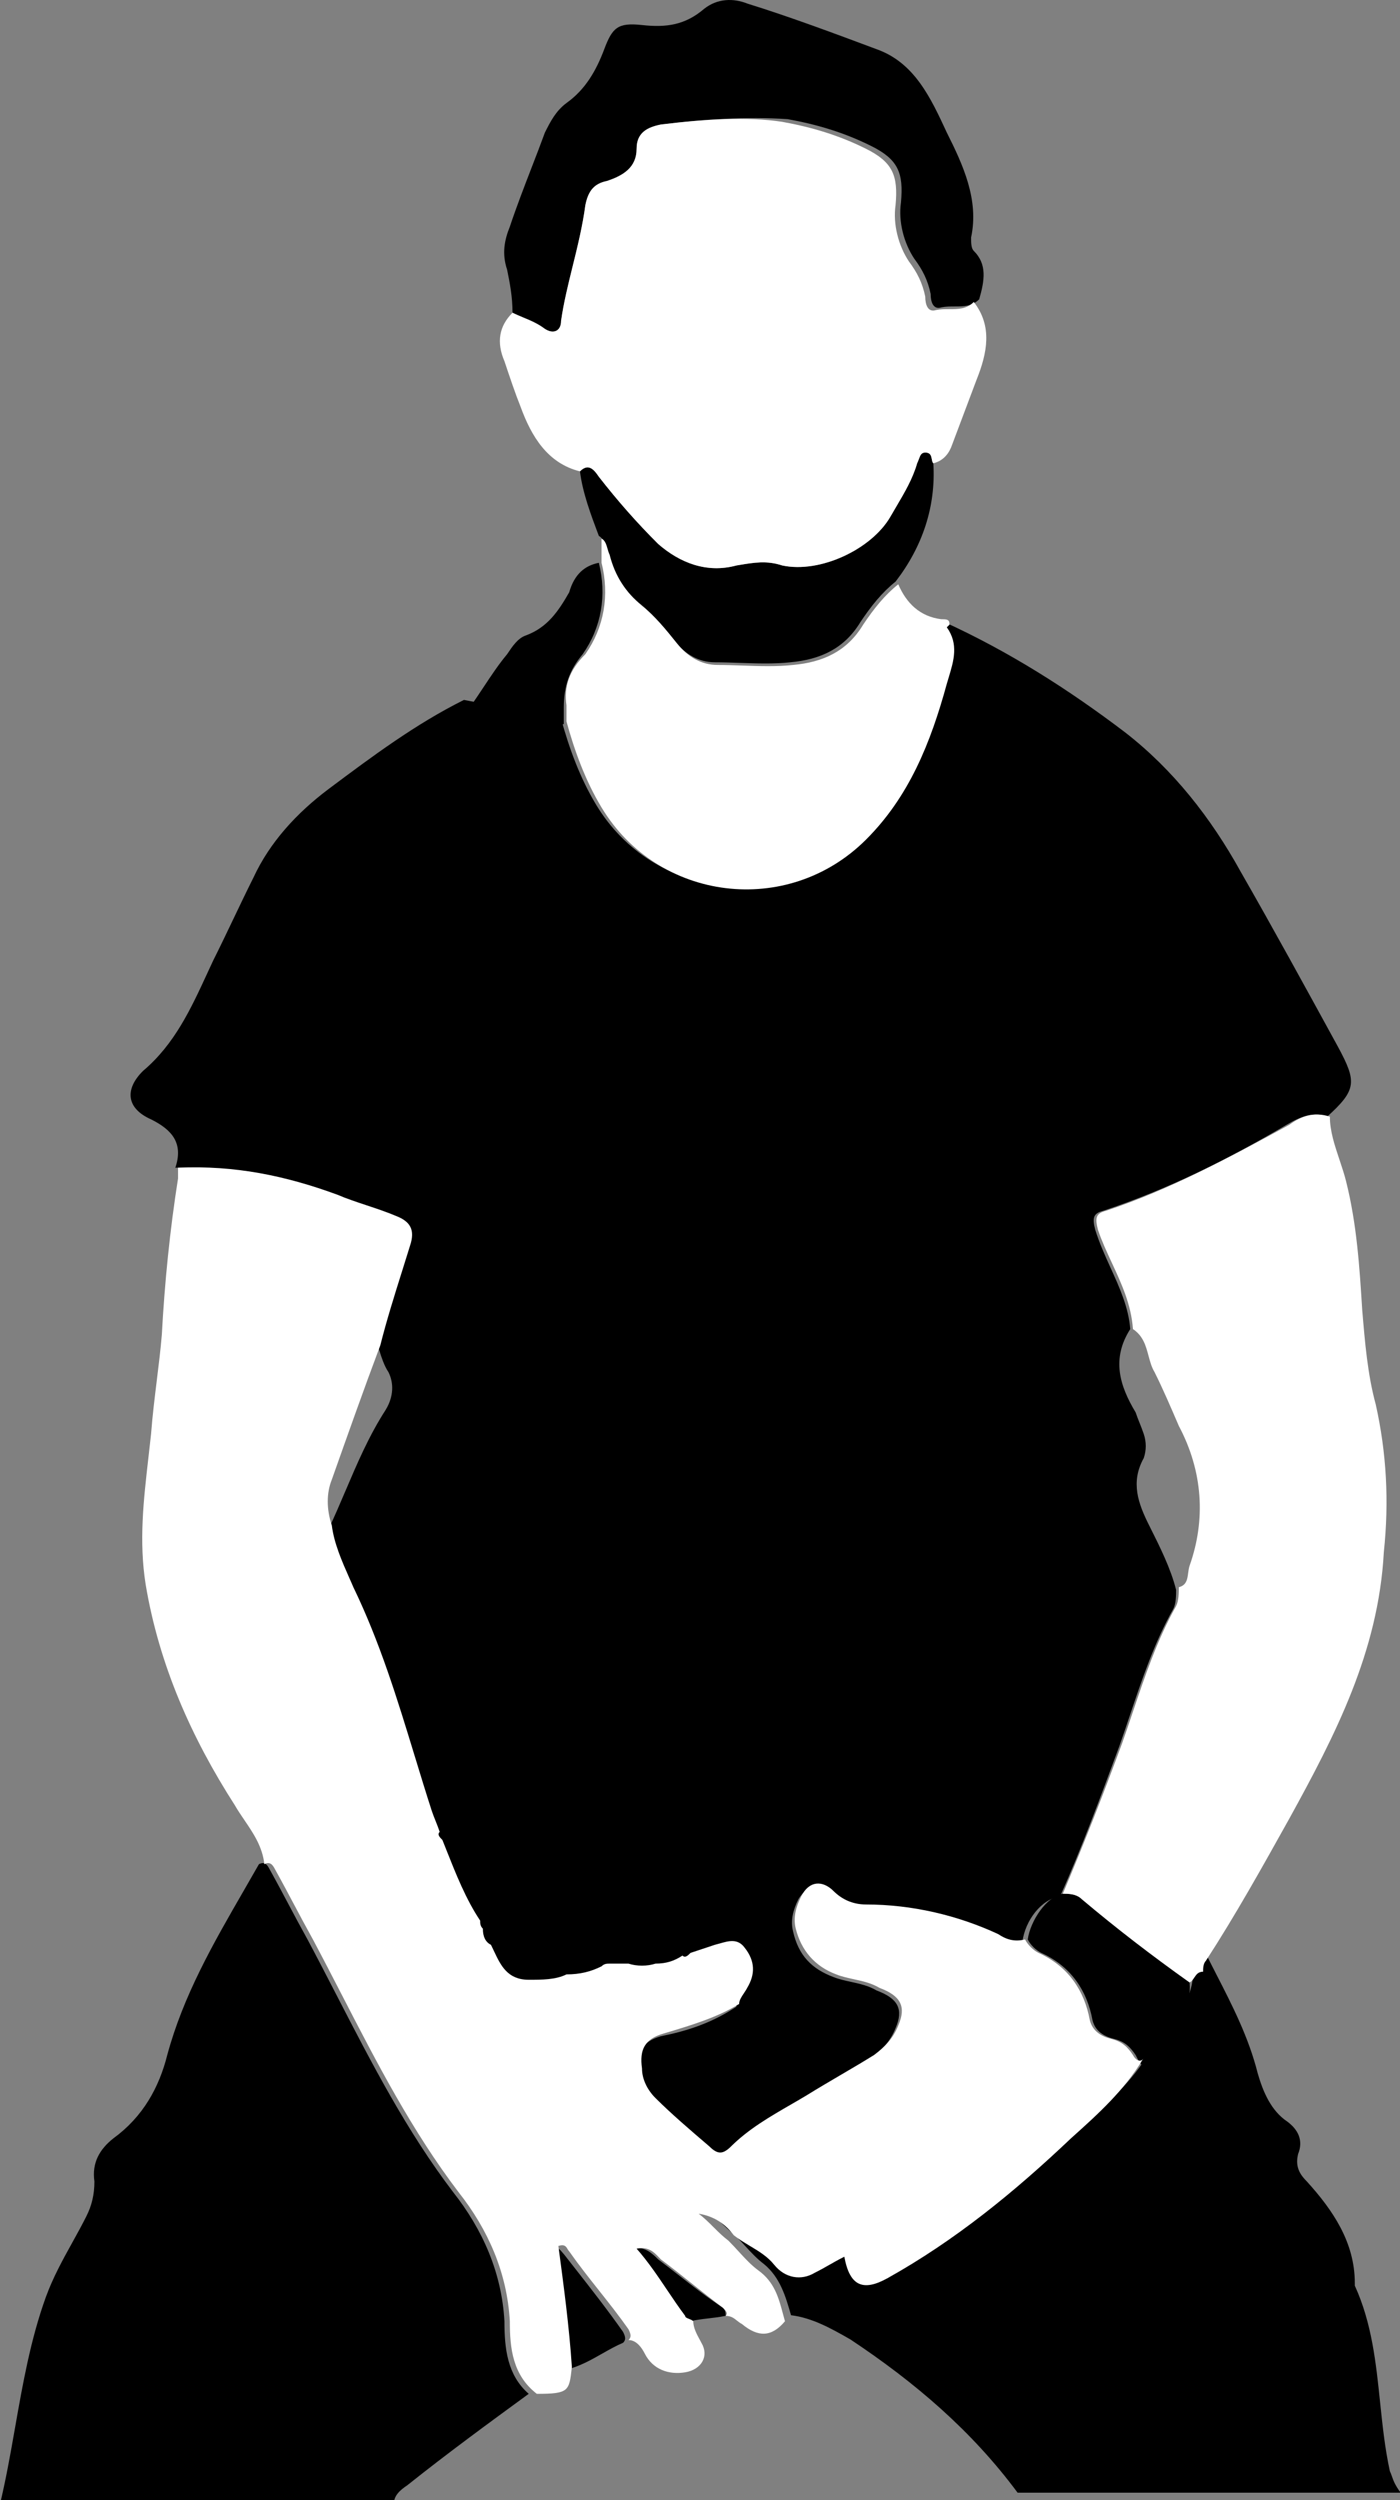 <svg width="149" height="266" viewBox="0 0 149 266" version="1.1" xmlns="http://www.w3.org/2000/svg" xmlns:xlink="http://www.w3.org/1999/xlink">
<rect x="0" y="0" width="149" height="266" fill="#808080" stroke="none"/>
<g id="Canvas" fill="none">
<g id="Frame 3.3" clip-path="url(#clip0)">
<g id="logo">
<g id="Group">
<path id="Union" fill-rule="evenodd" clip-rule="evenodd" d="M 18.661 58.074C 19.522 55.499 18.374 54.069 16.077 52.925C 13.493 51.78 13.206 49.778 15.216 47.775C 18.569 44.948 20.3 41.197 22.074 37.353C 22.274 36.918 22.476 36.482 22.68 36.046C 23.398 34.616 24.115 33.114 24.833 31.613C 25.551 30.11 26.268 28.608 26.986 27.177C 28.709 23.458 31.58 20.311 35.025 17.737L 35.026 17.736C 39.619 14.303 44.212 10.871 49.379 8.296L 59.715 10.299C 60.576 13.446 61.724 16.593 63.447 19.453C 69.476 29.466 83.256 31.183 91.582 22.886C 96.175 18.309 98.472 12.301 100.194 6.294C 100.769 4.291 101.343 2.289 100.194 0.286L 100.482 0C 107.372 3.147 113.688 7.152 119.717 11.729C 124.884 15.734 128.903 20.884 132.061 26.605C 135.507 32.613 138.952 38.907 142.397 45.2C 144.406 48.919 144.406 49.778 141.248 52.638C 139.813 52.066 138.377 52.638 136.942 53.497C 130.626 57.216 124.31 60.362 117.42 62.651C 116.271 62.937 116.271 63.509 116.559 64.654C 116.998 66.078 117.606 67.418 118.205 68.738C 119.171 70.866 120.114 72.944 120.291 75.239C 118.281 78.385 119.142 81.246 120.865 84.107C 121.009 84.536 121.152 84.894 121.296 85.252C 121.439 85.609 121.583 85.967 121.726 86.396C 122.013 87.254 122.013 88.112 121.726 88.97C 120.291 91.545 121.152 93.834 122.3 96.122L 122.301 96.124C 123.449 98.412 124.597 100.7 125.171 102.988C 125.171 103.56 125.171 104.419 124.884 104.991C 122.875 108.55 121.56 112.456 120.264 116.304C 119.894 117.404 119.525 118.5 119.142 119.581L 119.142 119.583C 117.132 125.017 115.123 130.452 112.826 135.601C 110.817 135.887 109.094 138.176 108.807 140.464C 107.946 140.751 106.797 140.464 105.936 139.892C 101.343 137.89 96.749 136.745 91.869 136.745C 90.721 136.745 89.572 136.459 88.424 135.315C 87.275 134.171 85.84 134.457 84.979 135.887C 84.404 137.031 84.117 138.176 84.404 139.32C 84.979 141.895 86.414 143.325 88.711 144.183C 89.296 144.417 89.93 144.555 90.572 144.695C 91.504 144.899 92.454 145.106 93.304 145.614C 95.601 146.472 96.175 147.616 95.314 149.619C 94.74 151.049 93.878 151.908 92.73 152.766C 91.582 153.481 90.362 154.196 89.141 154.911C 87.921 155.627 86.701 156.342 85.553 157.057C 84.997 157.39 84.441 157.711 83.889 158.031C 81.591 159.36 79.366 160.647 77.514 162.493C 76.653 163.065 76.079 163.351 75.218 162.493L 75.213 162.489C 73.205 160.774 71.197 159.058 69.476 157.343C 68.615 156.485 68.327 155.341 68.04 154.196C 67.753 152.194 68.327 151.049 70.337 150.477C 73.208 149.905 75.792 149.047 78.376 147.33C 78.376 146.758 78.631 146.44 78.886 146.122C 79.013 145.964 79.141 145.805 79.237 145.614C 79.811 144.183 79.811 142.753 78.95 141.323C 78.217 140.349 77.276 140.618 76.304 140.896C 76.134 140.945 75.963 140.994 75.792 141.037L 73.208 141.895C 73.208 142.181 72.634 142.181 72.347 142.181C 71.485 142.753 70.624 143.039 69.476 143.039C 68.615 143.611 67.466 143.325 66.605 143.039L 64.595 143.039C 64.308 143.325 64.021 143.325 63.734 143.325C 62.586 143.897 61.15 144.183 60.002 144.183C 58.566 144.756 57.418 144.756 55.983 144.756C 53.813 144.756 52.924 142.968 52.106 141.324C 52.059 141.227 52.011 141.131 51.963 141.037L 51.102 139.32C 50.815 139.32 50.815 138.748 50.815 138.462C 49.092 135.601 47.944 132.74 46.796 129.88C 46.508 129.88 46.508 129.307 46.508 129.021C 46.365 128.592 46.222 128.235 46.078 127.877C 45.934 127.52 45.791 127.162 45.647 126.733C 45.025 124.803 44.436 122.874 43.848 120.948C 41.995 114.88 40.155 108.852 37.322 102.988C 36.173 100.986 35.312 98.697 35.025 96.408C 35.651 95.073 36.22 93.737 36.787 92.41C 38.039 89.474 39.274 86.579 41.054 83.821C 41.915 82.391 41.915 80.96 41.341 79.816C 40.877 79.123 40.601 78.243 40.36 77.479C 40.303 77.296 40.248 77.12 40.193 76.955C 41.054 73.236 42.202 69.803 43.35 66.37C 43.925 64.654 43.35 63.795 41.915 63.223C 40.91 62.794 39.834 62.437 38.757 62.079C 37.681 61.721 36.604 61.364 35.599 60.935C 30.144 59.218 24.403 57.788 18.661 58.074ZM 53.686 180.802C 53.399 175.653 51.389 171.075 48.231 167.07C 43.287 160.577 39.575 153.382 35.855 146.172L 35.853 146.168L 35.851 146.165C 34.819 144.166 33.788 142.166 32.728 140.179C 32.01 138.891 31.364 137.675 30.718 136.459C 30.072 135.244 29.427 134.028 28.709 132.741C 28.422 132.169 28.135 131.883 27.561 132.169C 27.024 133.116 26.48 134.057 25.938 134.996L 25.928 135.014C 22.706 140.596 19.518 146.12 17.8 152.48C 16.938 155.913 15.216 159.06 12.058 161.349C 10.622 162.493 9.761 163.923 10.048 165.926C 10.048 167.356 9.761 168.501 9.187 169.645C 8.708 170.599 8.198 171.52 7.688 172.442C 6.667 174.286 5.646 176.129 4.881 178.227C 3.257 182.72 2.427 187.439 1.607 192.1L 1.607 192.101L 1.607 192.103L 1.606 192.105C 1.121 194.862 0.64 197.598 0 200.255L 41.915 200.255C 41.915 199.397 42.489 198.825 43.351 198.253C 47.653 194.823 51.954 191.68 56.256 188.536L 56.258 188.535L 56.26 188.533L 56.262 188.532L 56.27 188.526C 53.973 186.524 53.686 183.663 53.686 180.802ZM 147.921 196.754C 147.393 194.333 147.137 191.874 146.881 189.419C 146.442 185.2 146.004 180.993 144.189 177.015L 144.189 176.729C 144.189 172.437 141.892 169.004 139.021 165.858C 138.16 164.999 137.873 164.141 138.16 162.997C 138.734 161.566 138.16 160.422 137.012 159.564C 135.289 158.419 134.428 156.417 133.854 154.414C 132.896 150.597 131.139 147.177 129.417 143.824C 129.074 143.157 128.732 142.492 128.399 141.827C 127.882 141.827 127.675 142.136 127.469 142.445C 127.331 142.651 127.193 142.857 126.963 142.971C 127.161 145.33 126.138 147.148 125.107 148.983C 124.637 149.819 124.165 150.658 123.805 151.554C 123.518 152.126 122.944 152.126 122.37 152.126C 120.814 154.784 118.741 156.756 116.552 158.839C 115.914 159.446 115.266 160.063 114.618 160.708C 108.59 166.43 102.561 171.579 95.096 175.584C 92.513 177.015 91.077 176.442 90.503 173.296C 89.355 173.868 88.206 174.44 87.345 175.012C 85.622 175.87 84.187 175.584 83.038 174.154C 82.329 173.27 81.401 172.714 80.457 172.149C 79.872 171.798 79.281 171.444 78.732 171.007C 77.871 169.577 76.722 168.718 75 168.718C 75.574 169.147 76.077 169.648 76.579 170.149C 77.081 170.649 77.584 171.15 78.158 171.579C 78.552 171.972 78.912 172.364 79.261 172.745C 79.931 173.474 80.562 174.162 81.316 174.726C 83.038 176.156 83.613 178.159 84.187 180.161C 86.484 180.448 88.493 181.592 90.503 182.736C 97.393 187.313 103.422 192.463 108.302 199.043L 149.069 199.043C 148.469 198.245 148.287 197.725 148.135 197.29L 148.134 197.288C 148.097 197.182 148.062 197.081 148.022 196.982C 147.992 196.905 147.959 196.83 147.921 196.754ZM 59.834 173.461C 59.861 173.493 59.888 173.525 59.914 173.555C 59.943 173.589 59.973 173.621 60.002 173.65C 60.362 174.111 60.73 174.581 61.105 175.058L 61.108 175.061L 61.11 175.064C 62.828 177.253 64.67 179.6 66.318 181.946C 66.605 182.519 66.605 182.805 66.318 183.091C 65.548 183.419 64.821 183.832 64.087 184.248C 62.905 184.919 61.706 185.599 60.289 185.952C 60.002 181.661 59.428 177.371 58.854 173.081L 58.854 173.078C 59.317 172.847 59.594 173.176 59.834 173.461ZM 70.05 174.222C 69.476 173.65 68.614 172.791 67.466 173.078C 68.702 174.485 69.721 176.002 70.724 177.493C 71.35 178.426 71.971 179.349 72.633 180.229C 72.777 180.373 72.921 180.444 73.064 180.516C 73.134 180.55 73.203 180.585 73.272 180.627C 73.347 180.673 73.421 180.728 73.495 180.802C 74.105 180.65 74.714 180.578 75.367 180.502C 75.944 180.435 76.554 180.364 77.227 180.229C 77.227 179.943 77.227 179.657 76.94 179.371C 75.218 178.227 73.75 177.083 72.283 175.939C 71.549 175.366 70.816 174.794 70.05 174.222Z" transform="translate(0 66.173)" fill="black"/>
<path id="Union_2" fill-rule="evenodd" clip-rule="evenodd" d="M 55.577 32.607C 56.513 32.607 57.406 32.607 58.172 31.844C 58.746 29.842 59.033 28.125 57.597 26.695C 57.31 26.409 57.31 25.837 57.31 25.265C 58.172 21.259 56.449 17.541 54.726 14.107C 53.004 10.389 51.281 6.67 47.262 5.239C 42.669 3.523 38.075 1.806 33.482 0.376C 32.046 -0.196 30.324 -0.196 28.888 0.948C 26.879 2.664 24.869 2.951 22.285 2.664C 19.701 2.378 19.127 2.951 18.266 5.239C 17.405 7.528 16.256 9.53 14.247 10.961C 13.098 11.819 12.524 12.963 11.95 14.107C 11.512 15.306 11.034 16.546 10.544 17.812L 10.544 17.814L 10.543 17.815C 9.749 19.872 8.928 21.996 8.218 24.12C 7.644 25.551 7.356 26.981 7.931 28.698C 8.218 30.128 8.505 31.558 8.505 33.275C 8.888 33.465 9.27 33.624 9.653 33.783C 10.419 34.101 11.184 34.419 11.95 34.991C 12.811 35.563 13.672 35.277 13.672 34.133C 13.948 32.209 14.423 30.285 14.905 28.33C 15.427 26.214 15.958 24.062 16.256 21.832C 16.543 20.401 17.118 19.543 18.553 19.257C 20.276 18.685 21.711 17.827 21.711 15.824C 21.711 14.107 22.859 13.535 24.295 13.249C 28.888 12.677 33.482 12.391 37.788 12.677C 40.946 13.249 43.817 14.107 46.688 15.538C 49.559 16.968 50.133 18.399 49.846 21.546C 49.559 23.548 50.133 25.837 51.281 27.553C 52.143 28.698 52.717 29.842 53.004 31.272C 53.004 32.13 53.291 32.989 54.152 32.703C 54.631 32.607 55.109 32.607 55.577 32.607ZM 15.969 69.607C 17.979 66.746 18.553 63.313 17.692 59.88C 16.256 60.166 15.108 61.024 14.534 63.027C 13.386 65.029 12.237 66.746 9.941 67.604C 9.079 67.89 8.505 68.748 7.931 69.607C 7.035 70.678 6.251 71.861 5.439 73.086L 5.438 73.087C 4.949 73.824 4.451 74.576 3.912 75.328C 3.819 76.07 3.635 76.841 3.449 77.624C 3.061 79.255 2.662 80.933 3.05 82.48C 3.625 85.055 2.763 87.344 1.902 89.632C 1.759 90.061 1.544 90.56 1.329 91.06L 1.328 91.062L 1.327 91.064C 1.112 91.564 0.897 92.064 0.754 92.493C -1.256 97.928 0.754 104.508 6.783 106.511C 6.842 106.53 6.899 106.55 6.956 106.569L 6.967 106.573C 7.729 106.832 8.281 107.02 9.079 106.225C 9.653 105.366 9.366 104.794 8.792 103.936C 7.931 102.506 7.931 101.361 8.505 99.931C 9.366 97.356 9.653 94.495 9.079 91.635C 8.993 91.117 8.854 90.625 8.718 90.144C 8.403 89.029 8.104 87.97 8.505 86.771C 9.05 84.6 10.168 82.658 11.28 80.728C 11.927 79.606 12.571 78.488 13.098 77.331C 13.242 77.331 13.386 77.259 13.529 77.188C 13.673 77.116 13.816 77.045 13.96 77.045L 13.96 75.328C 13.96 73.04 14.534 71.323 15.969 69.607ZM 49.271 61.883C 47.836 63.027 46.688 64.458 45.539 66.174C 43.817 69.035 41.233 70.179 38.075 70.465C 36.342 70.657 34.48 70.592 32.662 70.528C 31.769 70.496 30.887 70.465 30.036 70.465C 28.314 70.465 26.878 69.607 25.73 68.177C 24.582 66.746 23.433 65.316 21.998 64.172C 20.275 62.741 19.127 61.025 18.553 58.736C 18.508 58.648 18.471 58.553 18.437 58.454C 18.398 58.339 18.364 58.22 18.329 58.1C 18.202 57.655 18.074 57.21 17.692 57.02C 16.83 54.731 15.969 52.442 15.682 50.154C 16.543 49.295 17.117 49.868 17.692 50.726C 19.701 53.301 21.711 55.589 24.008 57.878C 26.304 59.88 29.175 61.025 32.333 60.166L 32.592 60.123C 34.201 59.854 35.578 59.623 37.214 60.166C 41.233 61.025 46.688 58.45 48.697 55.017C 48.91 54.647 49.122 54.286 49.331 53.932C 50.251 52.37 51.1 50.928 51.568 49.295C 51.645 49.142 51.701 48.989 51.754 48.846C 51.897 48.458 52.009 48.151 52.429 48.151C 52.996 48.151 53.066 48.522 53.129 48.858C 53.161 49.033 53.192 49.198 53.291 49.295C 53.578 53.873 52.142 58.164 49.271 61.883ZM 69.081 202.061C 68.507 201.489 67.645 201.489 67.071 201.489C 65.349 201.775 63.626 204.35 63.339 206.352C 63.626 206.925 64.2 207.497 64.774 207.783C 67.932 209.213 69.655 211.788 70.229 214.935C 70.516 216.079 71.377 216.651 72.526 216.937C 73.674 217.223 74.248 217.796 74.823 218.654C 75.11 219.226 75.397 219.798 75.971 220.084C 76.545 220.084 77.119 220.084 77.406 219.512C 77.766 218.617 78.238 217.777 78.707 216.942C 79.739 215.107 80.762 213.288 80.564 210.93C 76.545 208.069 72.813 205.208 69.081 202.061Z" transform="translate(46.042 0)" fill="black"/>
<path id="Union_3" fill-rule="evenodd" clip-rule="evenodd" d="M 40.269 30.636C 41.417 33.783 43.14 36.644 46.585 37.502C 47.446 36.644 48.02 37.216 48.594 38.074C 50.604 40.649 52.614 42.938 54.91 45.226C 57.207 47.229 60.078 48.373 63.236 47.515L 63.495 47.472C 65.104 47.202 66.481 46.972 68.117 47.515C 72.136 48.373 77.591 45.798 79.6 42.365C 79.813 41.995 80.025 41.634 80.234 41.28C 81.154 39.718 82.003 38.276 82.471 36.644C 82.548 36.49 82.604 36.337 82.657 36.195C 82.799 35.806 82.912 35.499 83.332 35.499C 83.899 35.499 83.969 35.871 84.031 36.206C 84.064 36.381 84.095 36.546 84.194 36.644C 85.342 36.358 85.916 35.499 86.203 34.641L 88.787 27.775C 89.936 24.915 90.51 22.054 88.5 19.479C 87.734 20.242 86.841 20.242 85.906 20.242C 85.438 20.242 84.959 20.242 84.481 20.337C 83.62 20.623 83.332 19.765 83.332 18.907C 83.045 17.477 82.471 16.332 81.61 15.188C 80.462 13.471 79.887 11.183 80.174 9.18C 80.462 6.033 79.887 4.603 77.016 3.173C 74.145 1.742 71.275 0.884 68.117 0.312C 64.384 -0.26 59.791 0.026 55.197 0.598C 53.762 0.884 52.614 1.456 52.614 3.173C 52.614 5.175 51.178 6.033 49.456 6.606C 48.02 6.892 47.446 7.75 47.159 9.18C 46.861 11.41 46.33 13.563 45.808 15.679L 45.807 15.68C 45.325 17.635 44.851 19.558 44.575 21.482C 44.575 22.626 43.714 22.912 42.853 22.34C 42.087 21.768 41.321 21.45 40.556 21.132C 40.173 20.973 39.79 20.814 39.408 20.623C 37.972 22.054 37.685 23.77 38.546 25.773C 39.12 27.489 39.695 29.206 40.269 30.636ZM 129.843 126.759C 130.13 130.191 130.417 133.624 131.278 136.771C 132.426 141.921 132.713 147.07 132.139 152.506C 131.565 163.09 126.972 171.959 122.091 180.827C 119.22 185.977 116.349 191.126 113.191 195.99C 112.904 196.276 112.904 196.848 112.904 197.134C 112.387 197.134 112.181 197.443 111.974 197.752C 111.836 197.958 111.698 198.164 111.469 198.278C 107.449 195.417 103.717 192.557 99.985 189.41C 99.411 188.838 98.55 188.838 97.975 188.838C 100.272 183.402 102.282 178.253 104.291 172.817C 104.674 171.737 105.042 170.644 105.412 169.545L 105.414 169.541C 106.709 165.693 108.024 161.787 110.033 158.227C 110.32 157.655 110.32 156.797 110.32 156.225C 111.143 156.02 111.229 155.374 111.317 154.708C 111.352 154.445 111.387 154.179 111.469 153.936C 113.191 149.073 112.904 143.923 110.32 139.06L 110.317 139.051C 109.457 137.052 108.597 135.052 107.737 133.338C 107.42 132.812 107.258 132.209 107.095 131.6C 106.815 130.552 106.529 129.485 105.44 128.761C 105.252 126.147 104.209 123.898 103.187 121.697C 102.644 120.526 102.106 119.368 101.708 118.176C 101.421 117.032 101.421 116.46 102.569 116.174C 109.459 113.885 115.775 110.452 122.091 107.019C 123.239 106.161 124.675 105.589 126.397 106.161C 126.397 107.687 126.908 109.212 127.418 110.738C 127.673 111.501 127.929 112.264 128.12 113.027C 129.268 117.604 129.555 122.181 129.843 126.759ZM 103.143 204.286C 104.291 204.572 104.865 205.144 105.439 206.002C 105.708 206.537 106.228 206.822 106.529 206.389C 104.522 209.771 101.679 212.321 98.836 214.87C 92.807 220.592 86.491 225.741 79.314 229.746C 76.73 231.177 75.295 230.605 74.721 227.458C 74.404 227.616 74.108 227.774 73.823 227.932C 73.591 228.06 73.367 228.188 73.142 228.316C 72.639 228.602 72.137 228.888 71.563 229.174C 70.127 230.033 68.405 229.746 67.256 228.316C 66.547 227.433 65.619 226.877 64.674 226.311C 64.09 225.961 63.499 225.607 62.95 225.169C 62.089 224.025 60.94 223.167 59.218 222.881C 59.792 223.31 60.294 223.81 60.797 224.311C 61.299 224.812 61.802 225.312 62.376 225.741C 62.77 226.134 63.13 226.526 63.479 226.906L 63.479 226.907L 63.48 226.908C 64.149 227.637 64.779 228.325 65.534 228.888C 67.277 230.129 67.724 231.8 68.187 233.528C 68.224 233.669 68.262 233.811 68.301 233.953C 68.335 234.076 68.369 234.2 68.405 234.324C 66.969 236.04 65.534 236.04 63.811 234.61C 63.708 234.558 63.613 234.497 63.523 234.432C 63.447 234.377 63.374 234.318 63.301 234.26C 62.982 234.006 62.663 233.752 62.089 233.752C 62.376 233.466 62.089 233.179 61.802 232.893C 60.654 232.036 59.578 231.178 58.502 230.32L 58.5 230.318C 57.423 229.46 56.347 228.602 55.199 227.744C 55.129 227.674 55.058 227.6 54.987 227.524C 54.471 226.979 53.875 226.349 52.615 226.6C 53.851 228.008 54.87 229.524 55.872 231.015C 56.499 231.948 57.12 232.871 57.782 233.752C 57.782 233.912 57.964 233.983 58.173 234.064C 58.337 234.128 58.518 234.198 58.644 234.324C 58.644 235.022 59.024 235.721 59.321 236.265L 59.333 236.288C 59.357 236.332 59.38 236.374 59.402 236.415C 59.439 236.484 59.474 236.55 59.505 236.612C 60.366 238.043 59.505 239.473 57.782 239.759C 56.06 240.045 54.337 239.473 53.476 237.757C 53.189 237.185 52.615 236.326 51.754 236.326C 52.041 236.04 52.041 235.754 51.754 235.182C 50.749 233.751 49.672 232.392 48.595 231.033C 47.519 229.675 46.442 228.316 45.438 226.886C 45.366 226.814 45.312 226.725 45.258 226.635C 45.097 226.367 44.935 226.099 44.289 226.314C 44.863 230.605 45.438 234.896 45.725 239.187L 45.717 239.257C 45.437 241.767 45.406 242.048 41.992 242.048C 39.409 240.045 39.122 237.185 39.122 234.324C 38.834 229.174 36.825 224.597 33.667 220.592C 28.723 214.098 25.011 206.904 21.291 199.694L 21.289 199.691C 20.257 197.691 19.224 195.689 18.164 193.701C 17.448 192.416 16.803 191.202 16.158 189.988L 16.154 189.982L 16.151 189.975C 15.506 188.761 14.861 187.547 14.145 186.263C 13.858 185.69 13.57 185.404 12.996 185.69C 12.788 183.826 11.828 182.411 10.877 181.012C 10.515 180.479 10.155 179.949 9.838 179.397C 5.245 172.245 1.8 164.521 0.364 155.938C -0.364 151.341 0.14 146.948 0.66 142.413L 0.66 142.412C 0.755 141.586 0.85 140.755 0.939 139.918C 1.09 137.951 1.323 136.064 1.55 134.215L 1.55 134.213C 1.753 132.567 1.952 130.95 2.087 129.333C 2.374 123.897 2.948 118.176 3.809 112.74L 3.809 111.596C 9.838 111.31 15.293 112.454 20.748 114.457C 21.753 114.886 22.83 115.244 23.906 115.601C 24.983 115.959 26.059 116.317 27.064 116.745C 28.499 117.318 29.073 118.176 28.499 119.892C 28.233 120.756 27.966 121.604 27.703 122.441L 27.688 122.487L 27.68 122.512L 27.679 122.515C 26.818 125.253 25.997 127.865 25.341 130.477C 23.619 135.055 21.896 139.918 20.174 144.781C 19.599 146.212 19.599 147.928 20.174 149.645C 20.416 151.573 21.269 153.502 22.047 155.26L 22.048 155.261C 22.126 155.438 22.203 155.613 22.28 155.786C 22.344 155.933 22.408 156.08 22.47 156.224C 25.304 162.088 27.144 168.117 28.997 174.186L 28.998 174.187C 29.585 176.112 30.174 178.04 30.796 179.969C 30.94 180.398 31.083 180.756 31.227 181.114L 31.228 181.116C 31.371 181.473 31.514 181.829 31.657 182.257C 31.37 182.544 31.657 182.83 31.944 183.116C 32.087 183.471 32.229 183.83 32.373 184.192C 33.386 186.748 34.455 189.443 35.964 191.698C 35.964 191.984 35.964 192.27 36.251 192.556C 36.251 193.415 36.538 193.987 37.112 194.273C 37.172 194.393 37.231 194.515 37.289 194.637C 37.335 194.733 37.381 194.829 37.426 194.925C 38.148 196.459 38.87 197.992 41.131 197.992C 42.567 197.992 44.002 197.992 45.15 197.42C 46.586 197.42 47.734 197.134 48.883 196.561C 49.17 196.275 49.457 196.275 49.744 196.275L 51.754 196.275C 52.615 196.561 53.763 196.561 54.624 196.275C 55.773 196.275 56.634 195.989 57.495 195.417C 57.782 195.703 58.069 195.417 58.357 195.131L 60.94 194.273C 61.111 194.23 61.282 194.181 61.453 194.133C 62.425 193.854 63.365 193.585 64.098 194.559C 65.247 195.989 65.247 197.42 64.385 198.85C 64.29 199.041 64.162 199.231 64.035 199.422C 63.779 199.804 63.524 200.185 63.524 200.567C 61.227 201.997 58.357 202.855 55.486 203.713C 53.476 204.286 52.902 205.43 53.189 207.432C 53.189 208.577 53.763 209.721 54.624 210.579C 56.347 212.296 58.357 214.012 60.366 215.729C 61.227 216.587 61.802 216.587 62.663 215.729C 64.515 213.883 66.74 212.596 69.037 211.267C 69.589 210.948 70.145 210.626 70.701 210.293C 71.85 209.578 73.07 208.863 74.29 208.147C 75.511 207.432 76.731 206.717 77.879 206.002C 79.027 205.144 79.888 204.286 80.463 202.855C 81.324 200.853 80.75 199.708 78.453 198.85C 77.603 198.342 76.653 198.135 75.721 197.932C 75.079 197.791 74.445 197.653 73.859 197.42C 71.563 196.561 70.127 194.845 69.553 192.556C 69.266 191.412 69.553 190.268 70.127 189.123C 70.989 187.407 72.424 187.407 73.572 188.551C 74.434 189.409 75.582 189.982 77.017 189.982C 81.898 189.982 86.779 191.126 91.085 193.128C 91.946 193.701 92.808 193.987 93.956 193.701C 94.243 194.273 94.817 194.845 95.391 195.131C 98.549 196.561 100.272 199.136 100.846 202.283C 101.133 203.427 101.994 203.999 103.143 204.286ZM 106.564 206.333C 106.557 206.345 106.55 206.356 106.543 206.367L 106.588 206.288C 106.58 206.304 106.572 206.318 106.564 206.333ZM 45.15 64.107L 45.15 62.391C 44.863 60.388 45.437 58.672 47.159 56.955C 49.169 54.094 49.743 50.661 48.882 47.228L 48.882 44.654C 49.265 44.845 49.392 45.289 49.52 45.734C 49.584 45.957 49.648 46.18 49.743 46.37C 50.317 48.659 51.466 50.375 53.188 51.806C 54.624 52.95 55.772 54.38 56.92 55.811C 58.069 57.241 59.504 58.099 61.227 58.099C 62.078 58.099 62.96 58.13 63.852 58.162C 65.67 58.226 67.532 58.291 69.265 58.099C 72.423 57.813 75.007 56.669 76.73 53.808C 77.878 52.092 79.026 50.661 80.462 49.517C 81.323 51.52 82.759 52.95 85.055 53.236C 85.629 53.236 85.917 53.236 85.917 53.808L 85.629 54.094C 86.906 55.874 86.367 57.654 85.828 59.434C 85.761 59.657 85.693 59.88 85.629 60.102C 83.907 66.396 81.61 72.117 77.017 76.695C 68.691 84.991 54.911 83.274 48.882 73.262C 47.159 70.401 46.011 67.254 45.15 64.107Z" transform="translate(15.139 12.651)" fill="white"/>
</g>
</g>
</g>
</g>
<defs>
<clipPath id="clip0">
<rect width="149" height="266" fill="white"/>
</clipPath>
</defs>
</svg>
